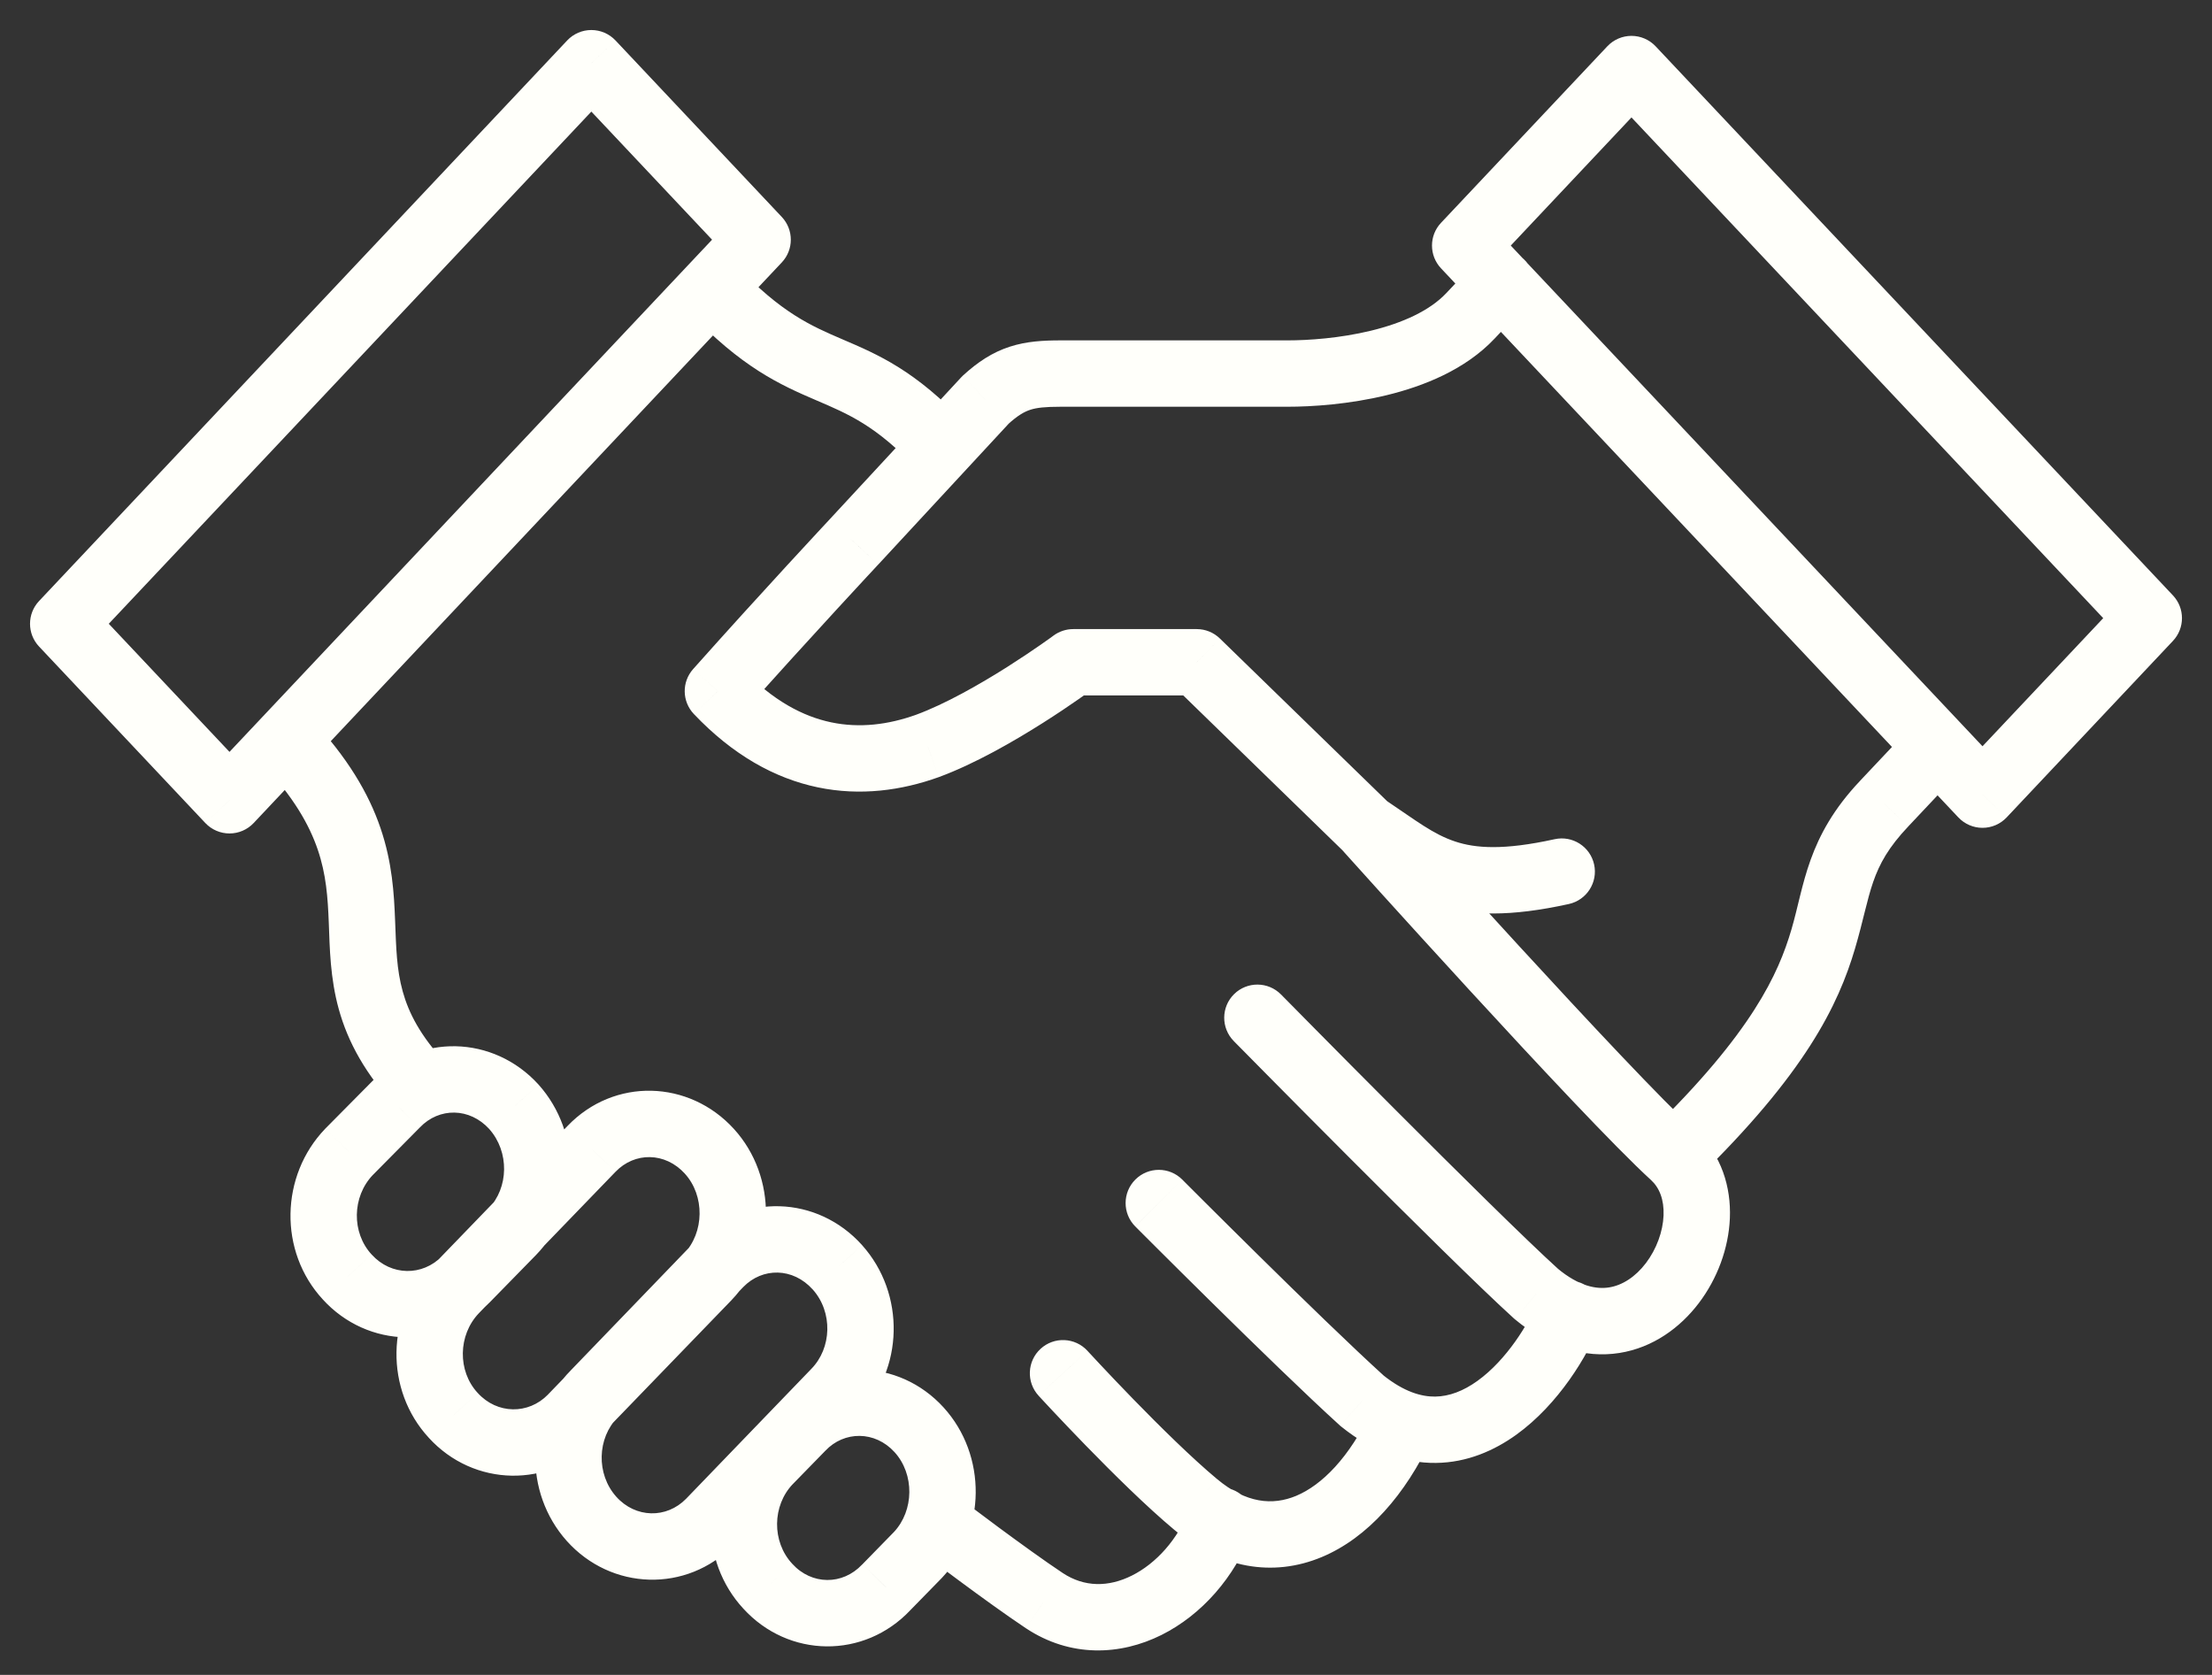 <svg width="70" height="53" viewBox="0 0 70 53" fill="none" xmlns="http://www.w3.org/2000/svg">
<rect x="0" y="0" width="70" height="53" fill="#333333" stroke="none"/>
<path d="M37.872 20.957L38.604 20.205C38.408 20.014 38.146 19.907 37.872 19.907V20.957ZM33.963 20.957V19.907C33.738 19.907 33.519 19.98 33.338 20.113L33.963 20.957ZM29.354 23.603L29.709 24.591L29.717 24.588L29.354 23.603ZM22.718 21.871L21.934 21.173C21.571 21.581 21.581 22.198 21.957 22.594L22.718 21.871ZM27.022 17.151L27.79 17.867L27.793 17.864L27.022 17.151ZM31.183 12.659L30.473 11.884C30.452 11.904 30.432 11.924 30.413 11.945L31.183 12.659ZM46.534 9.994L45.77 9.274L45.77 9.274L46.534 9.994ZM48.267 9.686C48.664 9.264 48.645 8.599 48.222 8.202C47.8 7.804 47.136 7.824 46.738 8.246L48.267 9.686ZM59.626 25.43L60.388 26.153L60.39 26.15L59.626 25.43ZM48.614 40.943L47.909 41.721L47.925 41.735L47.942 41.749L48.614 40.943ZM40.539 31.47C40.133 31.057 39.468 31.051 39.054 31.458C38.641 31.865 38.636 32.53 39.043 32.943L40.539 31.47ZM50.612 41.96C50.827 41.422 50.564 40.811 50.026 40.596C49.487 40.381 48.876 40.643 48.661 41.182L50.612 41.96ZM43.109 44.331L42.403 45.109L42.427 45.13L42.452 45.15L43.109 44.331ZM37.415 37.328C37.005 36.917 36.341 36.916 35.93 37.325C35.519 37.734 35.517 38.399 35.926 38.81L37.415 37.328ZM45.297 45.538C45.543 45.013 45.317 44.387 44.791 44.142C44.266 43.896 43.641 44.122 43.395 44.647L45.297 45.538ZM37.836 47.605L38.511 46.8L38.508 46.798L37.836 47.605ZM34.414 42.746C34.022 42.319 33.358 42.289 32.931 42.681C32.503 43.073 32.474 43.737 32.866 44.165L34.414 42.746ZM39.608 48.489C39.812 47.946 39.538 47.341 38.996 47.136C38.453 46.932 37.847 47.206 37.643 47.748L39.608 48.489ZM33.048 50.65L32.466 51.525L32.468 51.526L33.048 50.65ZM30.456 47.474C29.994 47.122 29.335 47.212 28.984 47.673C28.633 48.135 28.723 48.794 29.184 49.145L30.456 47.474ZM16.262 35.023L17.045 34.324L17.039 34.317L16.262 35.023ZM12.532 34.947L13.278 35.686L13.284 35.68L13.29 35.674L12.532 34.947ZM11.043 36.451L10.297 35.712L10.291 35.718L10.286 35.724L11.043 36.451ZM10.99 40.41L11.766 39.703L11.76 39.697L10.99 40.41ZM14.738 40.486L13.987 39.752L13.986 39.753L14.738 40.486ZM16.208 38.983L16.959 39.717L16.96 39.716L16.208 38.983ZM22.449 36.432L23.226 35.725L23.226 35.725L22.449 36.432ZM18.719 36.356L19.474 37.085L19.477 37.082L18.719 36.356ZM14.397 40.829L13.642 40.099L13.639 40.102L14.397 40.829ZM14.343 44.788L15.12 44.081L15.114 44.075L14.343 44.788ZM18.091 44.864L18.843 45.597L18.846 45.594L18.091 44.864ZM22.395 40.41L23.151 41.14L23.153 41.137L22.395 40.41ZM26.502 40.105L27.285 39.406L27.285 39.405L26.502 40.105ZM22.772 39.991L22.02 39.258L22.016 39.263L22.772 39.991ZM18.809 44.103L19.554 44.842L19.559 44.837L19.565 44.831L18.809 44.103ZM22.467 48.157L23.219 48.89L23.223 48.886L22.467 48.157ZM26.413 44.065L25.667 43.325L25.662 43.33L25.657 43.336L26.413 44.065ZM29.085 45.245L29.861 44.538L29.861 44.538L29.085 45.245ZM25.355 45.188L26.106 45.921L26.112 45.914L26.119 45.908L25.355 45.188ZM24.332 46.234L23.581 45.501L23.574 45.508L24.332 46.234ZM24.296 50.194L25.073 49.487L25.067 49.48L24.296 50.194ZM28.044 50.232L27.294 49.498L27.287 49.505L27.28 49.511L28.044 50.232ZM29.049 49.204L29.8 49.938L29.806 49.931L29.813 49.924L29.049 49.204ZM49.647 28.607C50.213 28.482 50.571 27.922 50.447 27.356C50.322 26.789 49.762 26.431 49.196 26.556L49.647 28.607ZM18.713 2L19.478 1.28C19.279 1.069 19.003 0.95 18.713 0.95C18.424 0.95 18.148 1.069 17.949 1.28L18.713 2ZM23.976 7.585L24.74 8.305C25.121 7.901 25.121 7.27 24.74 6.865L23.976 7.585ZM7.263 25.324L6.498 26.044C6.697 26.255 6.973 26.374 7.263 26.374C7.552 26.374 7.828 26.255 8.027 26.044L7.263 25.324ZM2 19.739L1.236 19.019C0.855 19.423 0.855 20.055 1.236 20.459L2 19.739ZM68 19.561L68.764 20.281C69.145 19.876 69.145 19.245 68.764 18.841L68 19.561ZM62.737 25.146L61.973 25.866C62.172 26.077 62.448 26.196 62.737 26.196C63.027 26.196 63.303 26.077 63.502 25.866L62.737 25.146ZM46.367 7.771L45.602 7.051C45.221 7.455 45.221 8.086 45.602 8.491L46.367 7.771ZM51.629 2.185L52.393 1.465C52.195 1.255 51.918 1.135 51.629 1.135C51.34 1.135 51.063 1.255 50.865 1.465L51.629 2.185ZM43.966 25.42L38.604 20.205L37.14 21.71L42.502 26.925L43.966 25.42ZM37.872 19.907H33.963V22.007H37.872V19.907ZM33.963 20.957C33.338 20.113 33.338 20.113 33.338 20.113C33.338 20.113 33.338 20.113 33.338 20.113C33.338 20.113 33.338 20.113 33.338 20.113C33.338 20.113 33.338 20.113 33.337 20.114C33.337 20.114 33.335 20.115 33.333 20.117C33.329 20.12 33.323 20.124 33.314 20.131C33.297 20.143 33.271 20.163 33.236 20.188C33.166 20.238 33.063 20.311 32.933 20.402C32.671 20.584 32.301 20.834 31.87 21.108C30.992 21.663 29.915 22.277 28.99 22.618L29.717 24.588C30.855 24.168 32.083 23.458 32.993 22.882C33.456 22.589 33.852 22.321 34.132 22.125C34.273 22.028 34.385 21.948 34.462 21.892C34.501 21.864 34.532 21.842 34.553 21.827C34.563 21.819 34.571 21.813 34.577 21.809C34.58 21.807 34.582 21.805 34.584 21.804C34.585 21.803 34.586 21.803 34.586 21.802C34.586 21.802 34.587 21.802 34.587 21.802C34.587 21.802 34.587 21.802 34.587 21.802C34.587 21.801 34.587 21.801 33.963 20.957ZM28.998 22.615C28.109 22.935 27.201 23.046 26.305 22.858C25.415 22.672 24.456 22.175 23.48 21.148L21.957 22.594C23.187 23.889 24.514 24.629 25.875 24.914C27.229 25.197 28.536 25.013 29.709 24.591L28.998 22.615ZM23.503 22.569C24.573 21.366 25.645 20.19 26.45 19.315C26.853 18.877 27.188 18.515 27.422 18.262C27.539 18.136 27.631 18.037 27.694 17.97C27.725 17.936 27.749 17.91 27.765 17.893C27.773 17.885 27.779 17.878 27.784 17.874C27.786 17.872 27.787 17.87 27.788 17.869C27.789 17.868 27.789 17.868 27.789 17.868C27.789 17.868 27.789 17.867 27.789 17.867C27.79 17.867 27.79 17.867 27.79 17.867C27.79 17.867 27.79 17.867 27.022 17.151C26.255 16.434 26.255 16.434 26.255 16.434C26.255 16.434 26.255 16.434 26.255 16.434C26.255 16.434 26.255 16.434 26.255 16.434C26.254 16.434 26.254 16.435 26.253 16.436C26.252 16.437 26.251 16.438 26.249 16.441C26.244 16.445 26.238 16.452 26.23 16.461C26.213 16.478 26.189 16.505 26.157 16.539C26.094 16.607 26.001 16.707 25.883 16.834C25.646 17.089 25.309 17.453 24.904 17.894C24.095 18.774 23.015 19.959 21.934 21.173L23.503 22.569ZM27.793 17.864L31.953 13.372L30.413 11.945L26.252 16.437L27.793 17.864ZM31.892 13.432C32.213 13.139 32.421 13.027 32.605 12.967C32.809 12.901 33.071 12.871 33.568 12.871V10.771C33.025 10.771 32.489 10.798 31.958 10.97C31.406 11.148 30.942 11.455 30.473 11.884L31.892 13.432ZM33.568 12.871H40.742V10.771H33.568V12.871ZM40.742 12.871C41.517 12.871 42.689 12.795 43.879 12.506C45.048 12.222 46.369 11.7 47.298 10.714L45.77 9.274C45.247 9.829 44.389 10.221 43.383 10.465C42.399 10.704 41.401 10.771 40.742 10.771V12.871ZM47.298 10.714L48.267 9.686L46.738 8.246L45.77 9.274L47.298 10.714ZM53.687 37.318C57.122 33.975 58.172 31.813 58.703 30.017C59.226 28.243 59.151 27.457 60.388 26.153L58.864 24.708C57.176 26.488 57.102 28.023 56.688 29.423C56.281 30.801 55.458 32.664 52.222 35.813L53.687 37.318ZM60.39 26.15L62.075 24.361L60.547 22.921L58.861 24.71L60.39 26.15ZM43.234 26.173C42.453 26.874 42.453 26.874 42.453 26.874C42.453 26.874 42.453 26.874 42.453 26.874C42.453 26.875 42.454 26.875 42.454 26.875C42.455 26.877 42.457 26.878 42.458 26.88C42.462 26.884 42.468 26.89 42.475 26.898C42.489 26.915 42.511 26.938 42.539 26.97C42.595 27.032 42.677 27.123 42.783 27.241C42.994 27.475 43.298 27.812 43.669 28.223C44.412 29.044 45.425 30.159 46.507 31.337C48.652 33.673 51.119 36.312 52.247 37.341L53.662 35.789C52.62 34.839 50.226 32.282 48.054 29.916C46.977 28.744 45.967 27.632 45.226 26.814C44.856 26.404 44.553 26.069 44.343 25.835C44.238 25.719 44.156 25.628 44.1 25.566C44.073 25.535 44.051 25.511 44.037 25.495C44.03 25.487 44.025 25.481 44.021 25.477C44.019 25.475 44.018 25.474 44.017 25.473C44.017 25.472 44.016 25.472 44.016 25.472C44.016 25.472 44.016 25.471 44.016 25.471C44.016 25.471 44.016 25.471 43.234 26.173ZM52.246 37.34C52.514 37.585 52.664 37.963 52.644 38.462C52.624 38.969 52.423 39.524 52.087 39.968C51.751 40.41 51.335 40.674 50.92 40.739C50.531 40.801 49.979 40.714 49.287 40.137L47.942 41.749C49.007 42.638 50.15 42.986 51.246 42.814C52.316 42.645 53.176 42.006 53.759 41.237C54.342 40.47 54.704 39.506 54.743 38.547C54.782 37.58 54.489 36.545 53.662 35.79L52.246 37.34ZM49.32 40.165C48.294 39.235 46.109 37.072 44.159 35.119C43.188 34.147 42.283 33.235 41.621 32.565C41.29 32.231 41.019 31.957 40.832 31.766C40.738 31.671 40.665 31.597 40.615 31.547C40.59 31.521 40.571 31.502 40.559 31.489C40.552 31.483 40.547 31.478 40.544 31.475C40.543 31.473 40.541 31.472 40.541 31.471C40.54 31.471 40.54 31.47 40.54 31.47C40.54 31.47 40.539 31.47 40.539 31.47C40.539 31.47 40.539 31.47 39.791 32.206C39.043 32.943 39.043 32.943 39.043 32.943C39.043 32.943 39.043 32.943 39.043 32.943C39.043 32.944 39.044 32.944 39.044 32.944C39.045 32.945 39.046 32.946 39.048 32.948C39.051 32.951 39.056 32.956 39.062 32.963C39.075 32.976 39.094 32.995 39.119 33.021C39.169 33.071 39.242 33.146 39.337 33.241C39.525 33.432 39.796 33.707 40.128 34.042C40.792 34.714 41.7 35.628 42.673 36.603C44.61 38.543 46.836 40.748 47.909 41.721L49.32 40.165ZM48.661 41.182C48.386 41.872 47.681 43.032 46.755 43.697C46.309 44.018 45.862 44.188 45.418 44.194C44.986 44.199 44.436 44.049 43.766 43.512L42.452 45.15C43.431 45.935 44.441 46.305 45.442 46.293C46.43 46.282 47.288 45.901 47.981 45.403C49.332 44.431 50.242 42.888 50.612 41.96L48.661 41.182ZM43.814 43.553C42.783 42.618 41.188 41.067 39.84 39.738C39.168 39.076 38.562 38.473 38.123 38.036C37.904 37.818 37.726 37.64 37.604 37.518C37.543 37.457 37.495 37.409 37.463 37.377C37.447 37.361 37.435 37.349 37.427 37.34C37.423 37.336 37.42 37.333 37.418 37.331C37.417 37.33 37.416 37.329 37.415 37.329C37.415 37.328 37.415 37.328 37.415 37.328C37.415 37.328 37.415 37.328 37.415 37.328C37.415 37.328 37.415 37.328 36.671 38.069C35.926 38.81 35.926 38.81 35.927 38.81C35.927 38.81 35.927 38.81 35.927 38.81C35.927 38.81 35.927 38.81 35.927 38.811C35.928 38.811 35.929 38.812 35.93 38.813C35.932 38.815 35.935 38.818 35.939 38.822C35.948 38.831 35.96 38.843 35.976 38.86C36.009 38.892 36.057 38.94 36.118 39.002C36.242 39.125 36.42 39.303 36.64 39.523C37.081 39.963 37.69 40.568 38.366 41.234C39.712 42.56 41.336 44.141 42.403 45.109L43.814 43.553ZM43.395 44.647C42.706 46.119 41.831 46.995 41.017 47.335C40.279 47.643 39.438 47.578 38.511 46.8L37.162 48.41C38.619 49.631 40.281 49.917 41.825 49.273C43.292 48.661 44.48 47.283 45.297 45.538L43.395 44.647ZM38.508 46.798C37.72 46.141 36.703 45.138 35.865 44.277C35.45 43.851 35.087 43.467 34.827 43.19C34.697 43.052 34.593 42.94 34.522 42.863C34.487 42.825 34.459 42.795 34.441 42.776C34.432 42.766 34.425 42.758 34.42 42.753C34.418 42.751 34.416 42.749 34.415 42.748C34.415 42.747 34.414 42.747 34.414 42.746C34.414 42.746 34.414 42.746 34.414 42.746C34.414 42.746 34.414 42.746 34.414 42.746C34.414 42.746 34.414 42.746 33.64 43.456C32.866 44.165 32.866 44.165 32.866 44.165C32.866 44.165 32.866 44.165 32.866 44.165C32.866 44.165 32.866 44.165 32.866 44.166C32.867 44.166 32.867 44.166 32.868 44.167C32.869 44.169 32.871 44.171 32.874 44.174C32.879 44.179 32.886 44.188 32.896 44.198C32.916 44.219 32.944 44.25 32.981 44.29C33.055 44.37 33.162 44.485 33.295 44.627C33.562 44.911 33.934 45.304 34.36 45.742C35.203 46.608 36.285 47.679 37.164 48.412L38.508 46.798ZM37.643 47.748C37.28 48.711 36.583 49.477 35.818 49.858C35.08 50.227 34.317 50.231 33.628 49.775L32.468 51.526C33.877 52.459 35.454 52.387 36.756 51.737C38.032 51.1 39.074 49.906 39.608 48.489L37.643 47.748ZM33.63 49.776C33.052 49.392 32.263 48.82 31.607 48.336C31.282 48.095 30.994 47.879 30.787 47.723C30.683 47.646 30.6 47.583 30.543 47.54C30.515 47.518 30.493 47.502 30.478 47.49C30.47 47.485 30.465 47.48 30.461 47.478C30.459 47.476 30.458 47.475 30.457 47.474C30.456 47.474 30.456 47.474 30.456 47.474C30.456 47.474 30.456 47.474 30.456 47.474C30.456 47.474 30.456 47.474 30.456 47.474C30.456 47.474 30.456 47.474 29.82 48.309C29.184 49.145 29.184 49.145 29.184 49.145C29.184 49.145 29.184 49.145 29.184 49.145C29.184 49.145 29.184 49.145 29.185 49.145C29.185 49.145 29.185 49.146 29.186 49.146C29.187 49.147 29.189 49.148 29.191 49.15C29.195 49.153 29.201 49.157 29.208 49.163C29.224 49.175 29.246 49.192 29.276 49.214C29.334 49.258 29.419 49.322 29.524 49.402C29.735 49.56 30.028 49.779 30.359 50.024C31.017 50.511 31.842 51.109 32.466 51.525L33.63 49.776ZM21.775 9.838C23.461 11.628 24.693 12.179 25.831 12.667C26.84 13.1 27.727 13.464 29.036 14.861L30.568 13.425C28.971 11.72 27.778 11.217 26.658 10.737C25.666 10.311 24.719 9.901 23.303 8.398L21.775 9.838ZM14.121 33.656C13.299 32.784 12.931 32.045 12.745 31.376C12.549 30.671 12.537 29.998 12.503 29.127C12.47 28.282 12.414 27.298 12.043 26.209C11.669 25.109 10.998 23.965 9.817 22.712L8.289 24.152C9.296 25.221 9.792 26.113 10.055 26.885C10.322 27.668 10.373 28.391 10.405 29.209C10.435 30.001 10.447 30.947 10.722 31.938C11.007 32.965 11.558 33.998 12.593 35.096L14.121 33.656ZM17.039 34.317C15.618 32.757 13.246 32.685 11.774 34.221L13.29 35.674C13.898 35.04 14.861 35.044 15.486 35.73L17.039 34.317ZM11.786 34.209L10.297 35.712L11.79 37.19L13.278 35.686L11.786 34.209ZM10.286 35.724C8.87 37.201 8.81 39.602 10.219 41.123L11.76 39.697C11.124 39.01 11.136 37.871 11.801 37.178L10.286 35.724ZM10.213 41.117C11.642 42.687 14.027 42.718 15.489 41.219L13.986 39.753C13.368 40.386 12.382 40.38 11.766 39.703L10.213 41.117ZM15.489 41.22L16.959 39.717L15.458 38.248L13.987 39.752L15.489 41.22ZM16.96 39.716C18.398 38.242 18.405 35.845 17.045 34.324L15.479 35.723C16.128 36.448 16.099 37.591 15.457 38.249L16.96 39.716ZM23.226 35.725C21.806 34.165 19.434 34.093 17.961 35.629L19.477 37.082C20.085 36.449 21.048 36.453 21.673 37.139L23.226 35.725ZM17.964 35.626L13.642 40.099L15.152 41.558L19.474 37.085L17.964 35.626ZM13.639 40.102C12.224 41.578 12.164 43.98 13.573 45.501L15.114 44.075C14.478 43.388 14.49 42.249 15.155 41.555L13.639 40.102ZM13.567 45.495C14.996 47.064 17.38 47.096 18.843 45.597L17.34 44.131C16.722 44.764 15.735 44.757 15.12 44.081L13.567 45.495ZM18.846 45.594L23.151 41.14L21.64 39.68L17.336 44.134L18.846 45.594ZM23.153 41.137C24.576 39.652 24.601 37.237 23.226 35.725L21.672 37.139C22.306 37.835 22.295 38.998 21.637 39.683L23.153 41.137ZM27.285 39.405C25.866 37.821 23.495 37.747 22.021 39.258L23.523 40.725C24.13 40.103 25.094 40.106 25.72 40.806L27.285 39.405ZM22.016 39.263L18.053 43.374L19.565 44.831L23.528 40.72L22.016 39.263ZM18.064 43.363C16.608 44.829 16.567 47.23 17.936 48.762L19.502 47.362C18.863 46.647 18.893 45.508 19.554 44.842L18.064 43.363ZM17.936 48.762C19.337 50.328 21.727 50.42 23.219 48.89L21.715 47.424C21.091 48.064 20.109 48.041 19.502 47.362L17.936 48.762ZM23.223 48.886L27.169 44.793L25.657 43.336L21.711 47.428L23.223 48.886ZM27.158 44.804C28.613 43.338 28.654 40.937 27.285 39.406L25.72 40.805C26.359 41.52 26.328 42.659 25.667 43.325L27.158 44.804ZM29.861 44.538C28.435 42.971 26.04 42.929 24.59 44.468L26.119 45.908C26.714 45.276 27.69 45.272 28.308 45.951L29.861 44.538ZM24.603 44.454L23.581 45.501L25.084 46.968L26.106 45.921L24.603 44.454ZM23.574 45.508C22.151 46.993 22.125 49.394 23.526 50.907L25.067 49.48C24.423 48.785 24.434 47.646 25.09 46.961L23.574 45.508ZM23.52 50.9C24.951 52.473 27.346 52.504 28.809 50.952L27.28 49.511C26.662 50.167 25.686 50.16 25.073 49.487L23.52 50.9ZM28.796 50.965L29.8 49.938L28.298 48.47L27.294 49.498L28.796 50.965ZM29.813 49.924C31.211 48.441 31.236 46.049 29.861 44.538L28.308 45.951C28.942 46.648 28.931 47.797 28.285 48.484L29.813 49.924ZM49.196 26.556C47.569 26.914 46.692 26.841 46.053 26.63C45.346 26.395 44.838 25.983 43.819 25.3L42.65 27.045C43.478 27.599 44.332 28.272 45.392 28.623C46.52 28.997 47.813 29.01 49.647 28.607L49.196 26.556ZM17.949 2.72L23.212 8.305L24.74 6.865L19.478 1.28L17.949 2.72ZM23.212 6.865L6.498 24.604L8.027 26.044L24.74 8.305L23.212 6.865ZM8.027 24.604L2.764 19.019L1.236 20.459L6.498 26.044L8.027 24.604ZM2.764 20.459L19.478 2.72L17.949 1.28L1.236 19.019L2.764 20.459ZM67.236 18.841L61.973 24.426L63.502 25.866L68.764 20.281L67.236 18.841ZM63.502 24.426L47.131 7.051L45.602 8.491L61.973 25.866L63.502 24.426ZM47.131 8.491L52.393 2.905L50.865 1.465L45.602 7.051L47.131 8.491ZM50.865 2.905L67.236 20.281L68.764 18.841L52.393 1.465L50.865 2.905Z" fill="#FFFFFA"/>
</svg>

